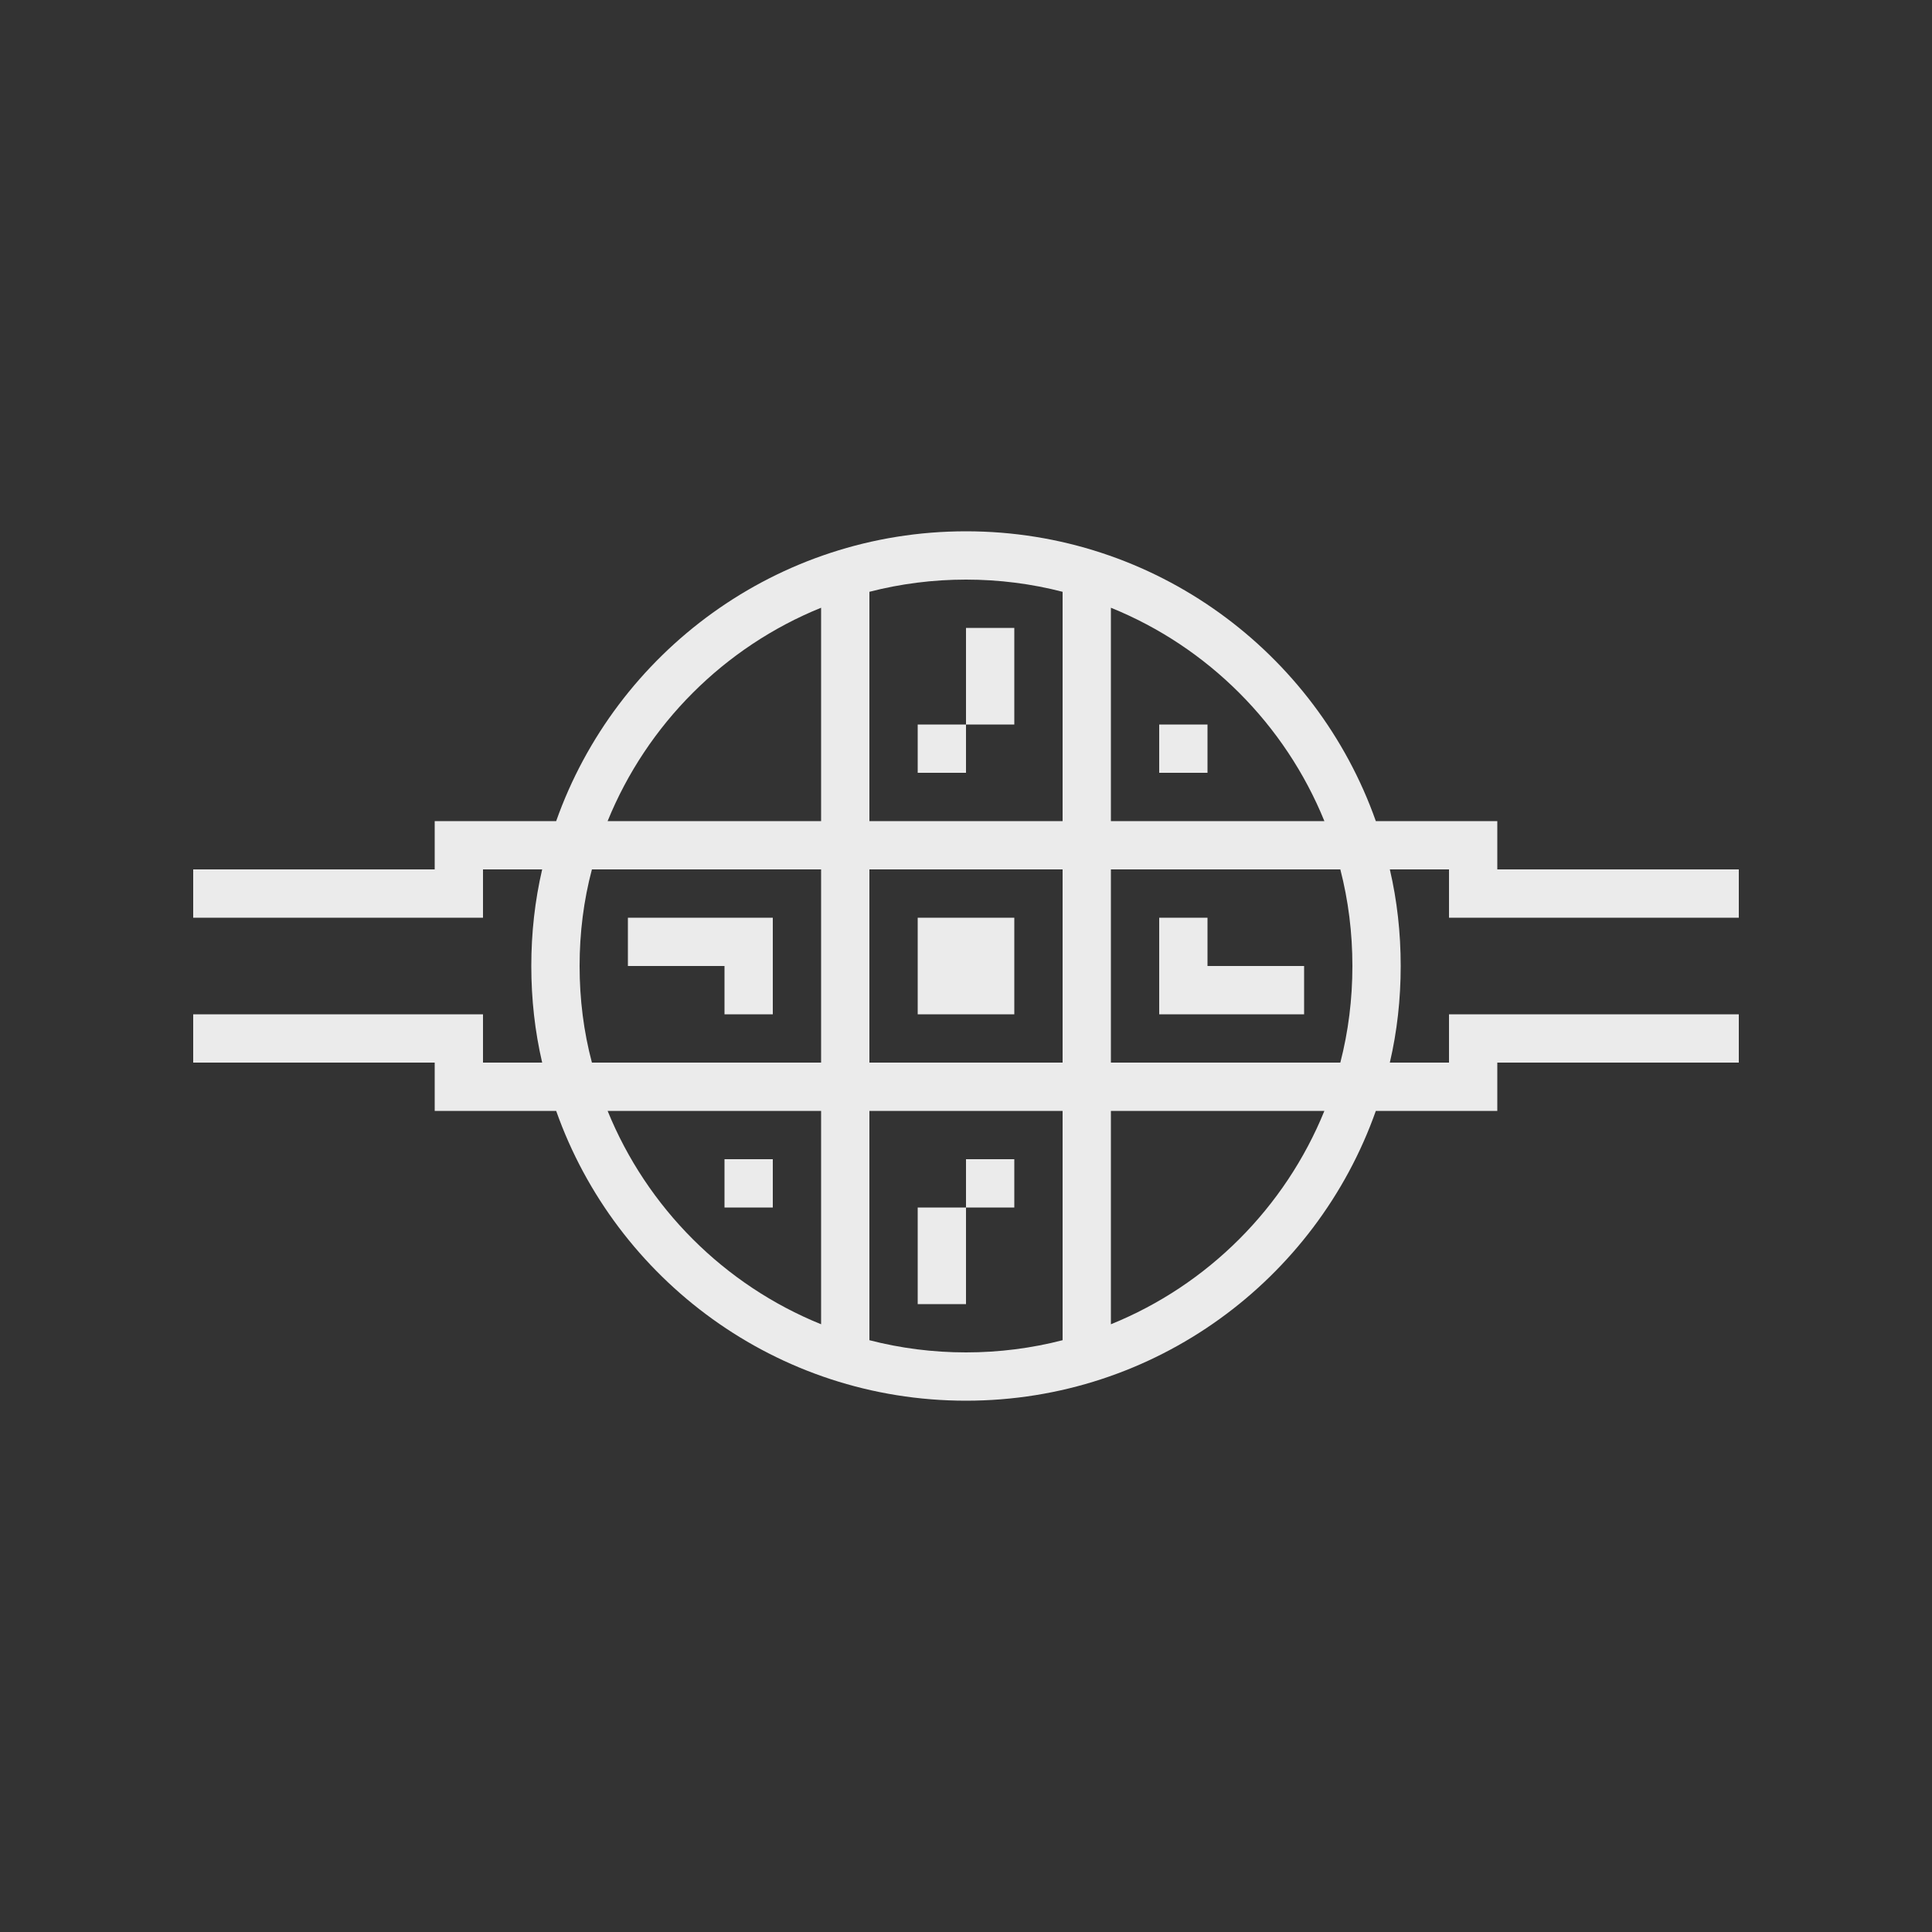 <?xml version="1.0" encoding="UTF-8" standalone="no"?>
<!DOCTYPE svg PUBLIC "-//W3C//DTD SVG 1.1//EN" "http://www.w3.org/Graphics/SVG/1.1/DTD/svg11.dtd">
<svg width="100%" height="100%" viewBox="0 0 80 80" version="1.1" xmlns="http://www.w3.org/2000/svg" xmlns:xlink="http://www.w3.org/1999/xlink" xml:space="preserve" style="fill-rule:evenodd;clip-rule:evenodd;stroke-linejoin:round;stroke-miterlimit:1.414;">
    <rect x="0" y="0" width="80" height="80" fill="#333333" stroke="none"/>
    <g transform="matrix(1,0,0,1,-1356,-558)">
        <path d="M1379.03,592C1381.5,585.012 1388.17,580 1396,580C1403.83,580 1410.5,585.012 1412.97,592L1418,592L1418,594L1428,594L1428,596L1416,596L1416,594L1413.55,594C1413.85,595.287 1414,596.625 1414,598C1414,599.375 1413.85,600.713 1413.55,602L1416,602L1416,600L1428,600L1428,602L1418,602L1418,604L1412.97,604C1410.5,610.988 1403.83,616 1396,616C1388.17,616 1381.5,610.988 1379.03,604L1374,604L1374,602L1364,602L1364,600L1376,600L1376,602L1378.45,602C1378.15,600.713 1378,599.375 1378,598C1378,596.625 1378.15,595.287 1378.45,594L1376,594L1376,596L1364,596L1364,594L1374,594L1374,592L1379.03,592ZM1400,613.495L1400,604L1392,604L1392,613.495C1393.28,613.825 1394.62,614 1396,614C1397.38,614 1398.72,613.825 1400,613.495ZM1390,612.835L1390,604L1381.16,604C1382.79,608.008 1385.99,611.211 1390,612.835ZM1410.84,604L1402,604L1402,612.835C1406.01,611.211 1409.21,608.008 1410.84,604ZM1394,608L1396,608L1396,612L1394,612L1394,608ZM1396,606L1398,606L1398,608L1396,608L1396,606ZM1386,606L1388,606L1388,608L1386,608L1386,606ZM1380.51,602L1390,602L1390,594L1380.51,594C1380.17,595.279 1380,596.619 1380,598C1380,599.381 1380.17,600.721 1380.51,602ZM1392,594L1392,602L1400,602L1400,594L1392,594ZM1411.5,594L1402,594L1402,602L1411.5,602C1411.83,600.721 1412,599.381 1412,598C1412,596.619 1411.83,595.279 1411.5,594ZM1394,596L1398,596L1398,600L1394,600L1394,596ZM1404,596L1406,596L1406,598L1410,598L1410,600L1404,600L1404,596ZM1388,596L1388,600L1386,600L1386,598L1382,598L1382,596L1388,596ZM1390,583.165C1385.99,584.789 1382.79,587.992 1381.16,592L1390,592L1390,583.165ZM1400,582.505C1398.72,582.175 1397.38,582 1396,582C1394.62,582 1393.28,582.175 1392,582.505L1392,592L1400,592L1400,582.505ZM1402,583.165L1402,592L1410.84,592C1409.21,587.992 1406.01,584.789 1402,583.165ZM1404,588L1406,588L1406,590L1404,590L1404,588ZM1394,588L1396,588L1396,590L1394,590L1394,588ZM1396,584L1398,584L1398,588L1396,588L1396,584Z" style="fill:rgb(235,235,235);"/>
    </g>
</svg>
